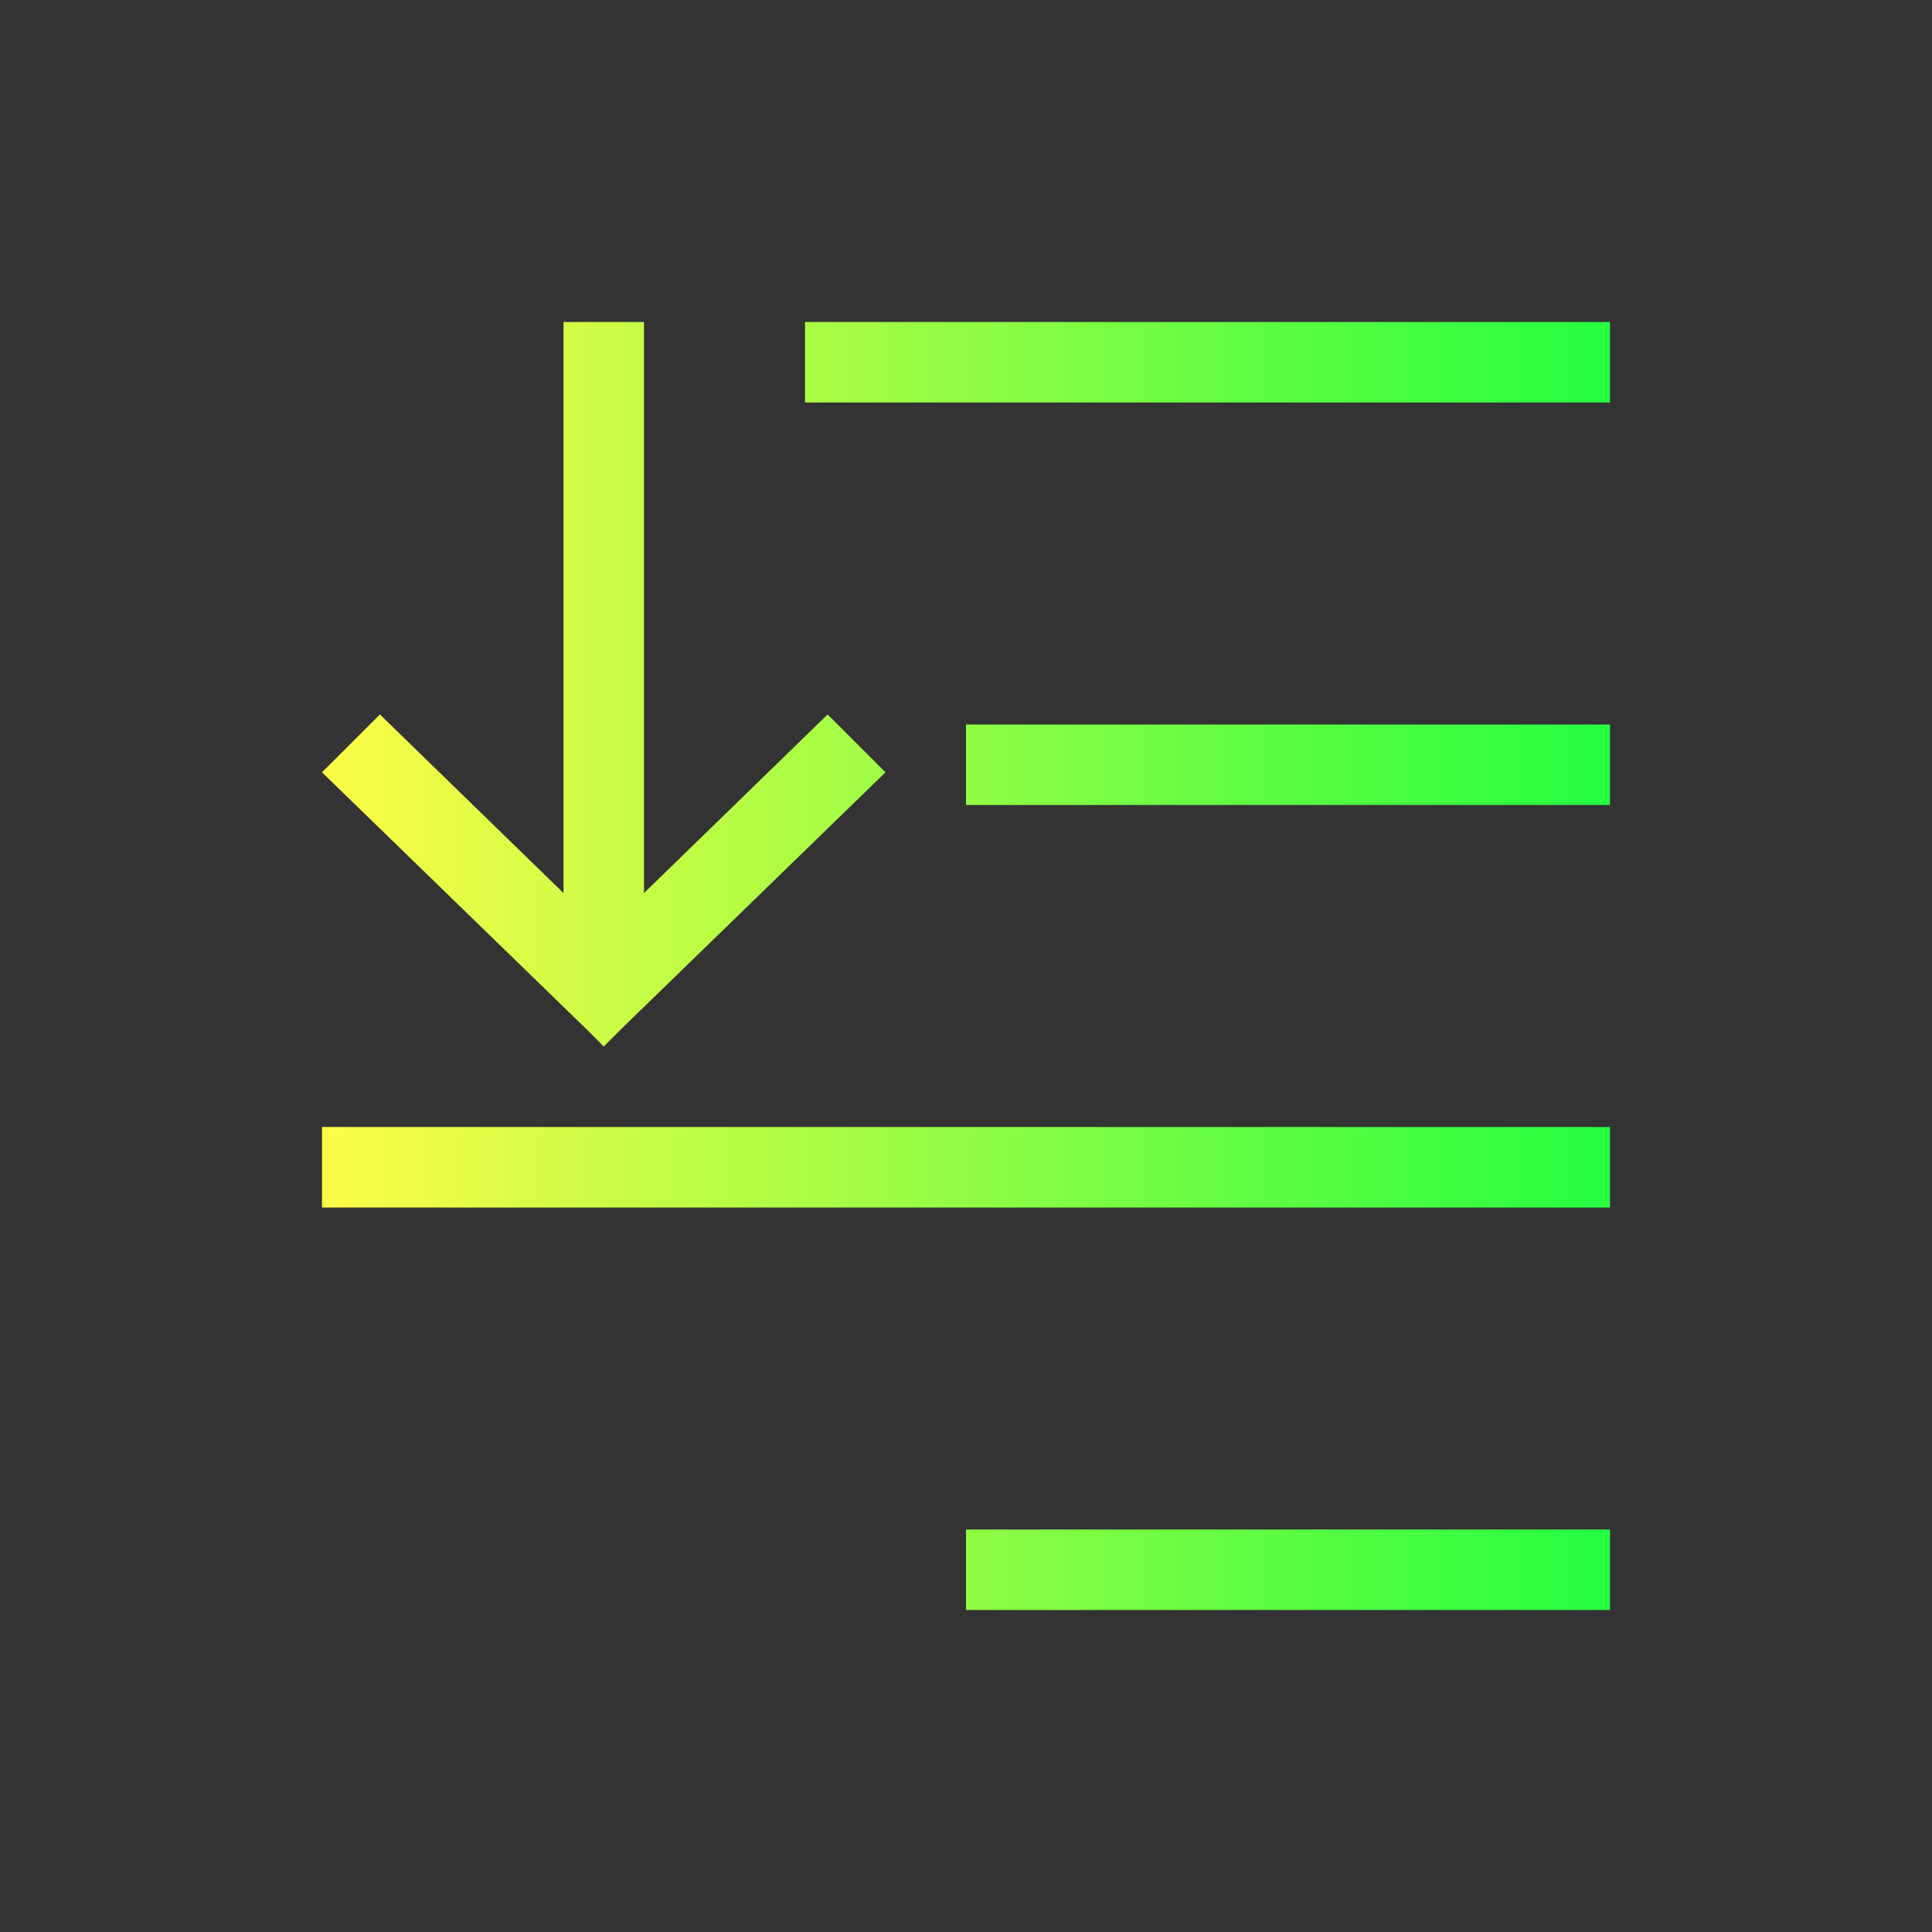 <svg width="24" height="24" viewBox="0 0 24 24" fill="none" xmlns="http://www.w3.org/2000/svg">
<rect x="0" y="0" width="24" height="24" fill="#333333" stroke="none"/>
<path d="M7 4V11.094L4.719 8.875L4 9.594L7.281 12.781L7.5 13L7.719 12.781L11 9.594L10.281 8.875L8 11.094V4H7ZM10 4V5H20V4H10ZM12 9V10H20V9H12ZM4 14V15H20V14H4ZM12 19V20H20V19H12Z" fill="url(#paint0_linear_10_16297)"/>
<defs>
<linearGradient id="paint0_linear_10_16297" x1="4" y1="12" x2="20" y2="12" gradientUnits="userSpaceOnUse">
<stop stop-color="#FDFC47"/>
<stop offset="1" stop-color="#24FE41"/>
</linearGradient>
</defs>
</svg>
